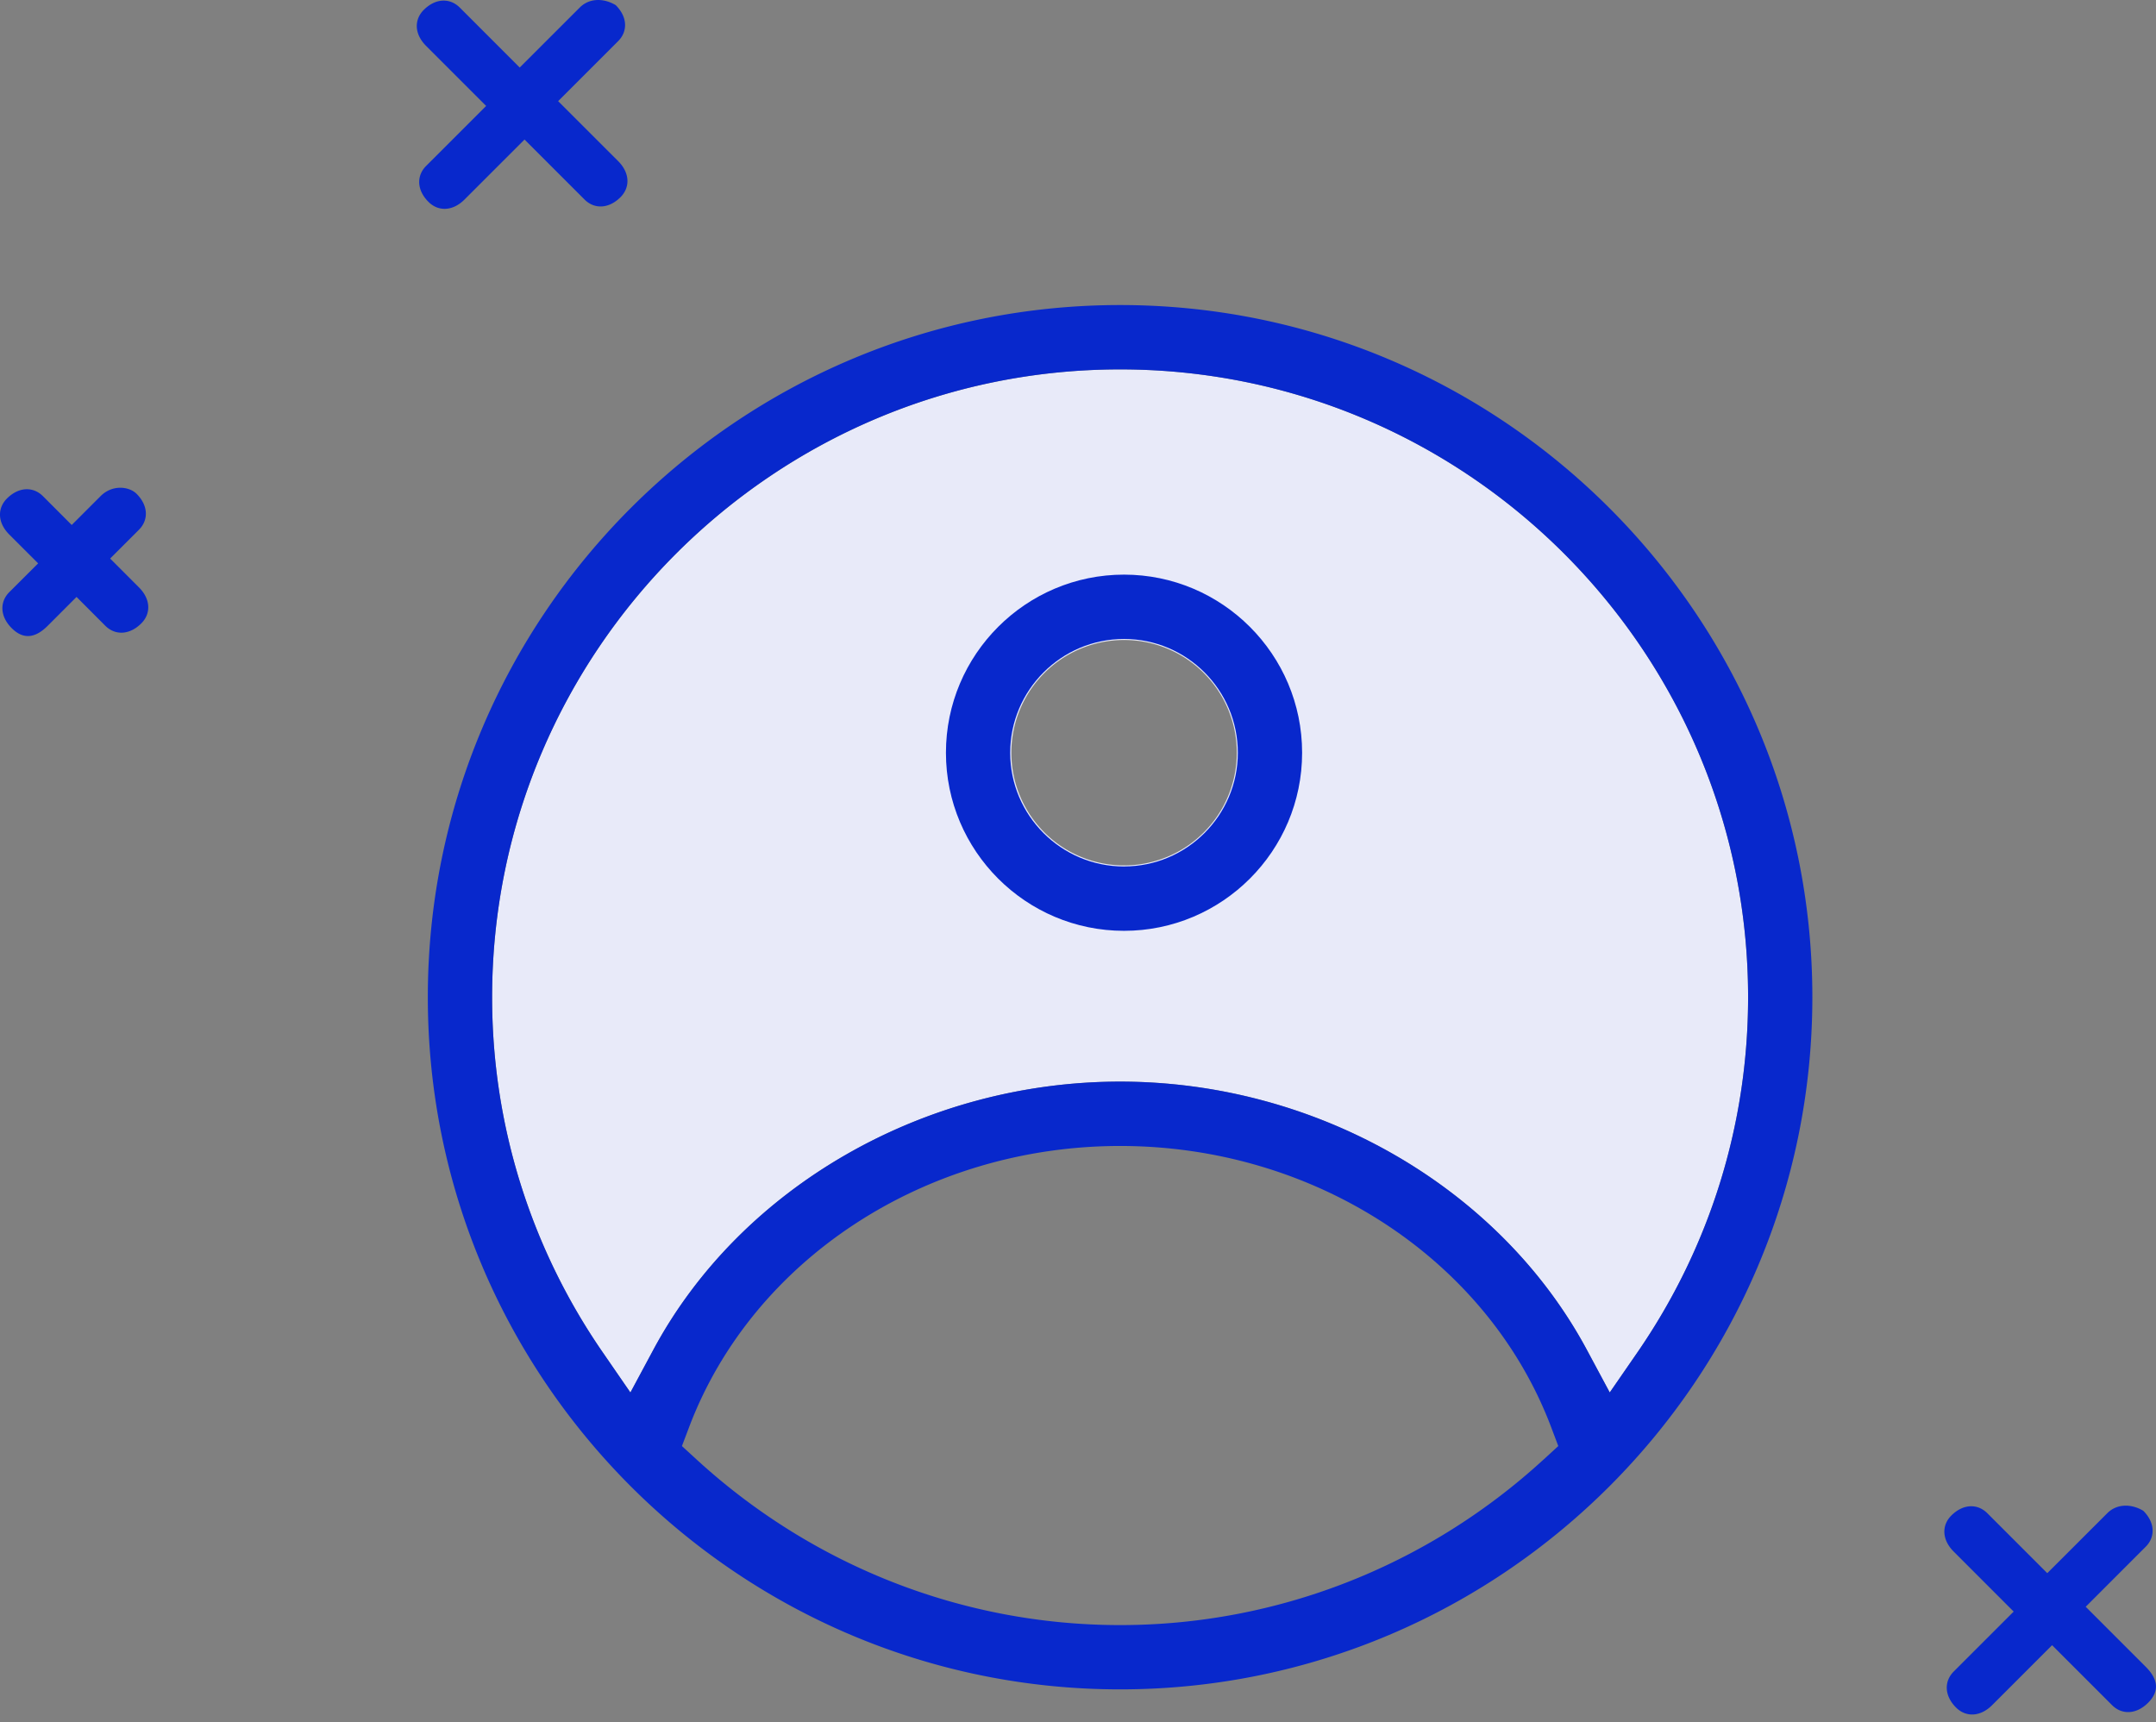 <svg xmlns="http://www.w3.org/2000/svg" viewBox="0 0 63.517 50.75"><rect x="0" y="0" width="63.517" height="50.75" fill="#808080" stroke="none"/><path fill="#E8EAF9" d="M32.999 10.884c-10.202 0-18.501 8.298-18.501 18.497 0 3.75 1.127 7.37 3.26 10.467l.814 1.18.678-1.262c2.58-4.797 7.976-7.897 13.749-7.897 5.772 0 11.168 3.1 13.748 7.897l.677 1.262.814-1.179A18.382 18.382 0 0 0 51.5 29.381c0-10.199-8.3-18.497-18.501-18.497zm.115 14.615a3.321 3.321 0 1 1 3.323-3.32 3.321 3.321 0 0 1-3.323 3.32z"/><path fill="#0828CC" d="M33.114 16.931c-2.893 0-5.246 2.355-5.246 5.248s2.353 5.247 5.246 5.247 5.247-2.353 5.247-5.247-2.354-5.248-5.247-5.248zm0 8.599c-1.848 0-3.353-1.503-3.353-3.35s1.505-3.353 3.353-3.353c1.85 0 3.353 1.504 3.353 3.352s-1.504 3.35-3.353 3.35z"/><path fill="#0828CC" d="M32.999 8.988c-11.246 0-20.395 9.148-20.395 20.393s9.149 20.395 20.395 20.395c11.245 0 20.394-9.15 20.394-20.395S44.243 8.988 33 8.988zm12.471 34.02c-3.43 3.144-7.86 4.874-12.47 4.874-4.611 0-9.041-1.73-12.473-4.874l-.437-.401.21-.554c1.873-4.957 6.976-8.288 12.7-8.288 5.722 0 10.826 3.331 12.699 8.288l.209.554-.437.401zm1.954-1.98l-.677-1.262c-2.58-4.797-7.976-7.897-13.748-7.897-5.773 0-11.17 3.1-13.749 7.897l-.678 1.263-.813-1.181a18.378 18.378 0 0 1-3.261-10.467c0-10.199 8.299-18.497 18.5-18.497 10.202 0 18.502 8.298 18.502 18.497 0 3.75-1.128 7.37-3.262 10.468l-.814 1.179zM17.08.222L15.311 1.99 13.544.222c-.283-.283-.707-.283-1.06.07-.284.283-.284.708.07 1.061l1.768 1.768-1.768 1.768c-.283.283-.283.707.07 1.06.283.283.708.283 1.061-.07l1.768-1.768 1.768 1.768c.283.283.707.283 1.06-.07.283-.284.283-.708-.07-1.062L16.443 2.98l1.768-1.768c.283-.283.283-.707-.071-1.06-.354-.213-.778-.213-1.06.07zM2.962 14.619l-.849.849-.848-.849c-.283-.283-.707-.283-1.061.07-.283.284-.283.708.07 1.061l.85.849-.85.848c-.282.283-.282.708.071 1.061.354.354.708.283 1.061-.07l.849-.85.848.85c.283.282.707.282 1.06-.071.284-.283.284-.707-.07-1.061l-.848-.849.848-.848c.283-.283.283-.707-.07-1.06-.213-.213-.708-.284-1.061.07zm59.12 29.966l-1.768 1.767-1.767-1.767c-.283-.283-.708-.283-1.061.07-.283.283-.283.707.07 1.06l1.768 1.769-1.767 1.767c-.283.283-.283.708.07 1.061.283.283.707.283 1.061-.07l1.768-1.768 1.767 1.767c.283.283.708.283 1.061-.07s.283-.707-.07-1.061l-1.768-1.768 1.767-1.768c.283-.282.283-.707-.07-1.06-.354-.212-.778-.212-1.06.07z"/></svg>